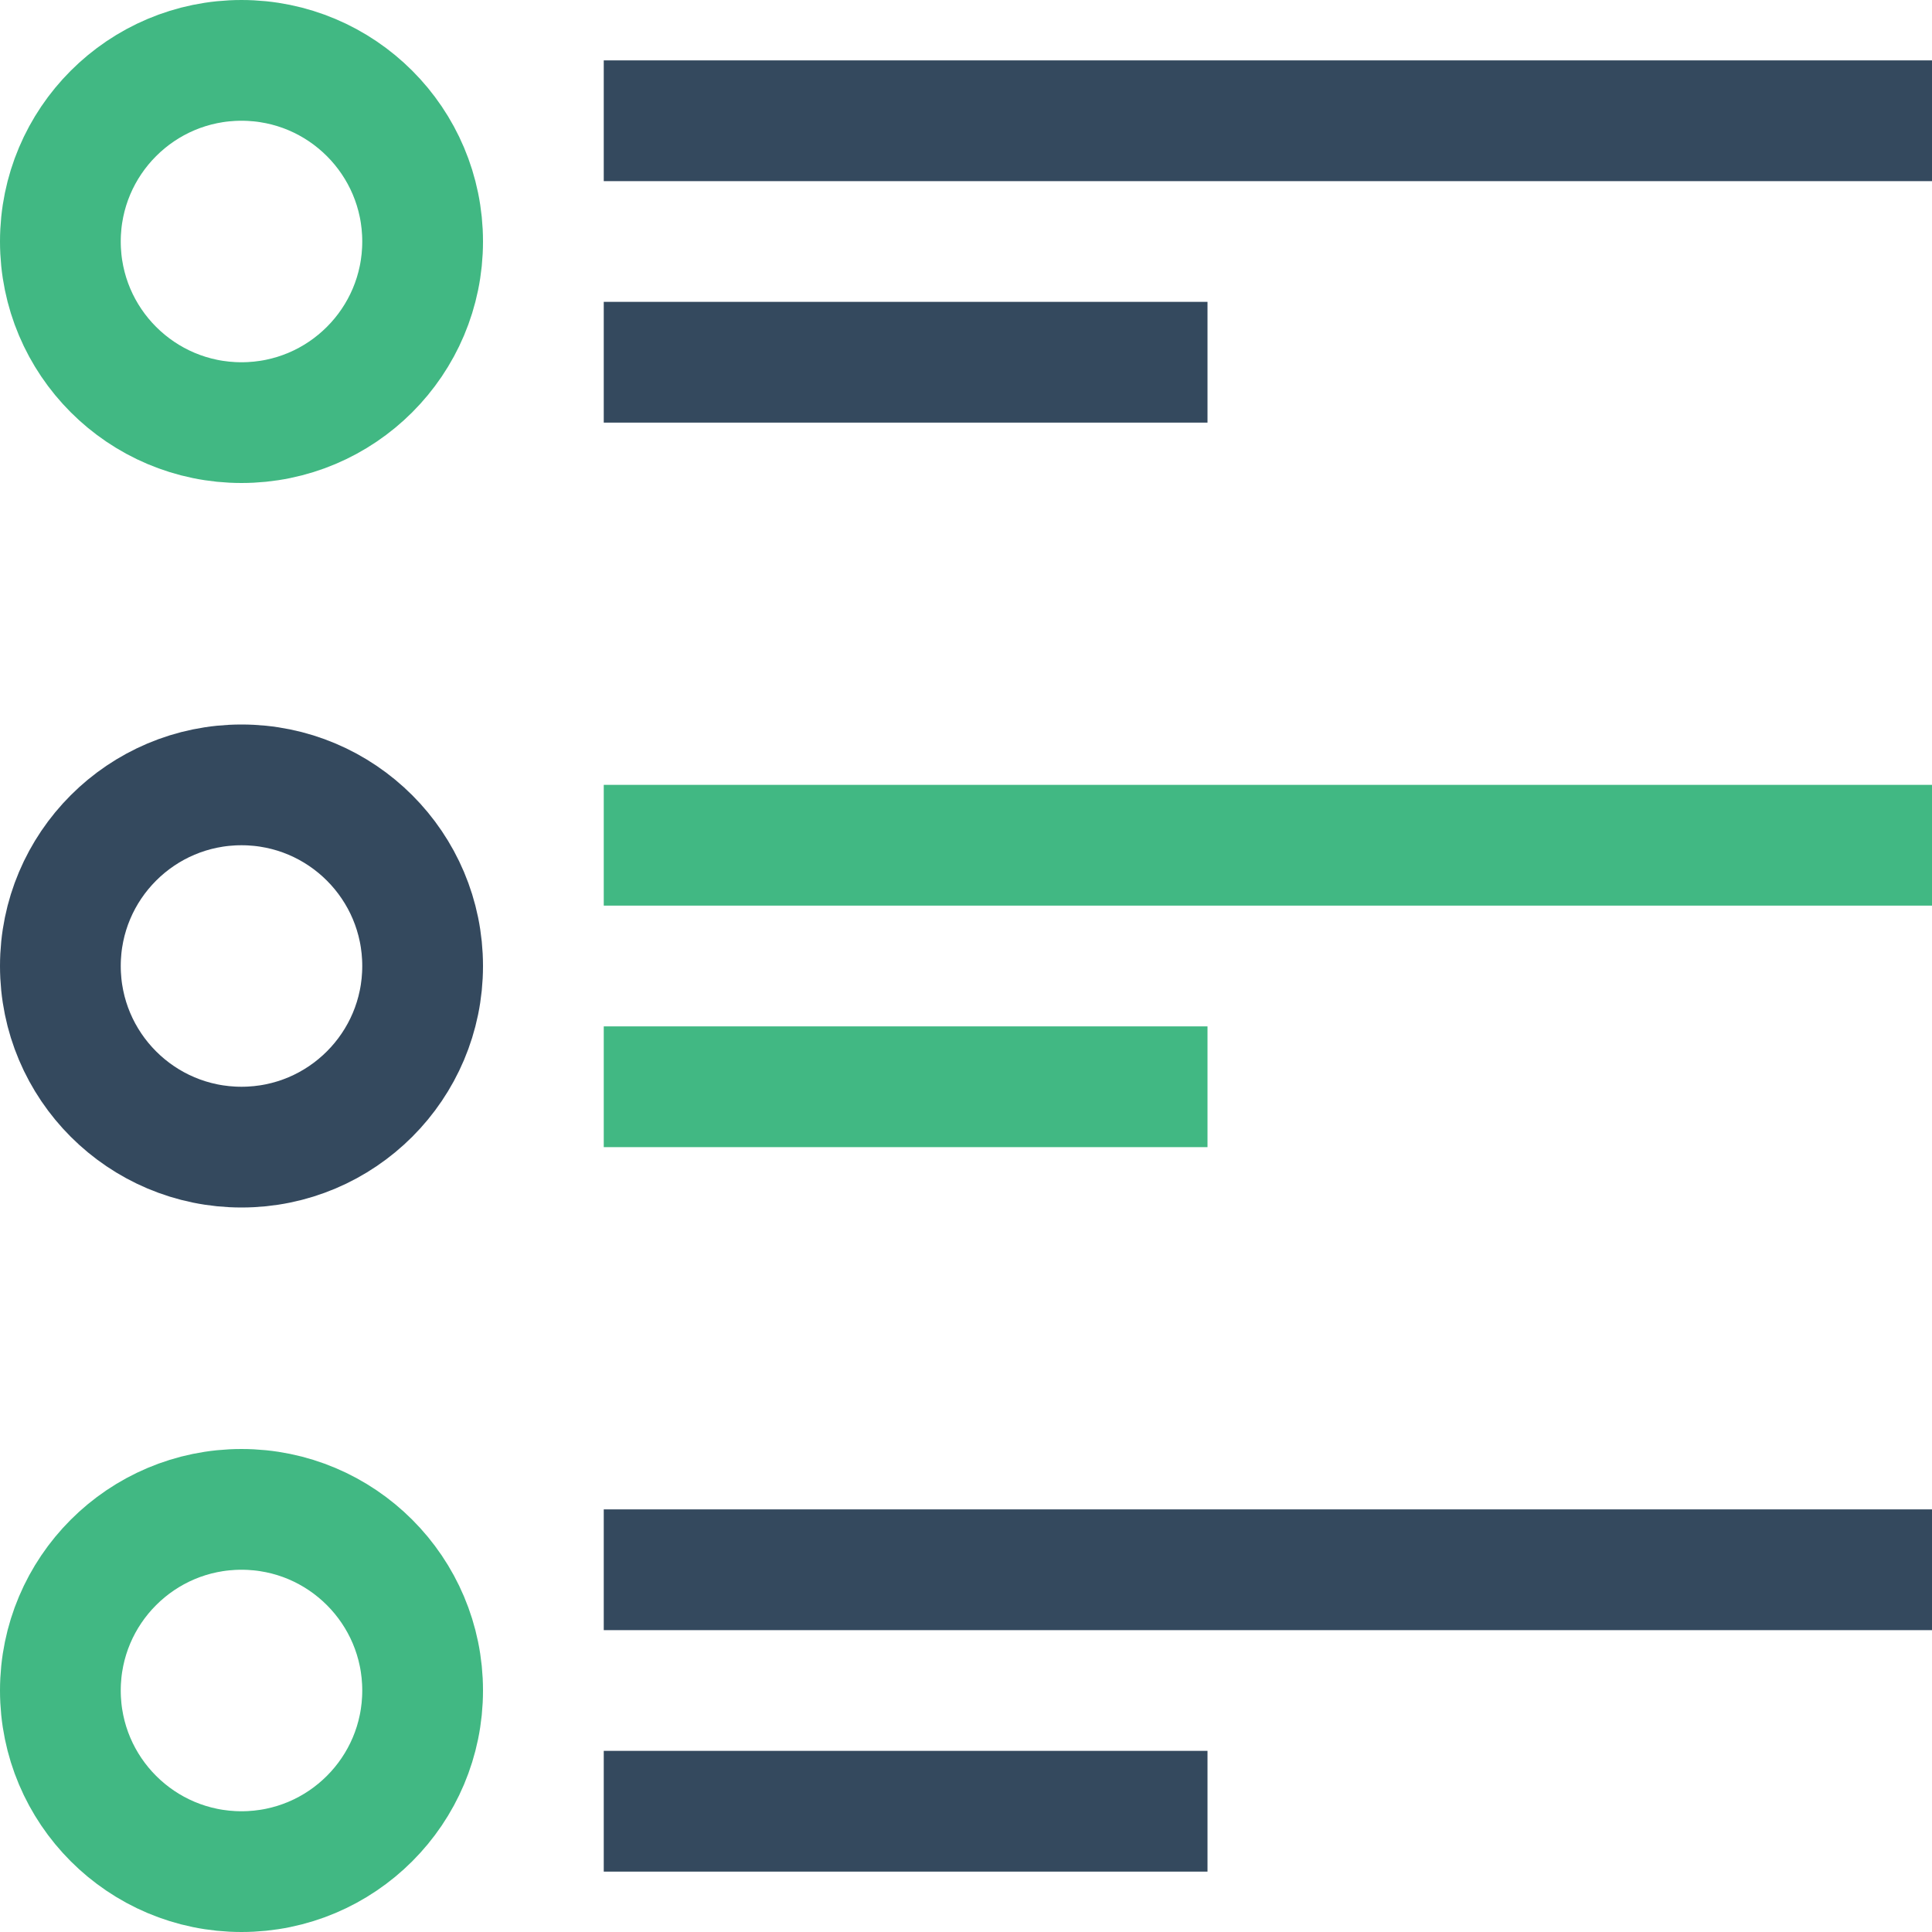 <svg width="32" height="32" xmlns="http://www.w3.org/2000/svg">

 <title/>
 <g>
  <title>background</title>
  <rect fill="none" id="canvas_background" height="402" width="582" y="-1" x="-1"/>
 </g>
 <g>
  <title>Layer 1</title>
  <line stroke-width="2px" stroke-linejoin="round" stroke="#34495e" fill="none" id="svg_1" y2="2" y1="2" x2="32" x1="10" class="cls-1"/>
  <line stroke-width="2px" stroke-linejoin="round" stroke="#34495e" fill="none" id="svg_2" y2="6" y1="6" x2="20" x1="10" class="cls-1"/>
  <line stroke-width="2px" stroke-linejoin="round" stroke="#41b883" fill="none" id="svg_3" y2="14" y1="14" x2="32" x1="10" class="cls-1"/>
  <line stroke-width="2px" stroke-linejoin="round" stroke="#41b883" fill="none" id="svg_4" y2="18" y1="18" x2="20" x1="10" class="cls-1"/>
  <line stroke-width="2px" stroke-linejoin="round" stroke="#34495e" fill="none" id="svg_5" y2="26" y1="26" x2="32" x1="10" class="cls-1"/>
  <line stroke-width="2px" stroke-linejoin="round" stroke="#34495e" fill="none" id="svg_6" y2="30" y1="30" x2="20" x1="10" class="cls-1"/>
  <circle stroke-width="2px" stroke-linejoin="round" stroke="#41b883" fill="none" id="svg_7" r="3" cy="4" cx="4" class="cls-1"/>
  <circle stroke-width="2px" stroke-linejoin="round" stroke="#34495e" fill="none" id="svg_8" r="3" cy="16" cx="4" class="cls-1"/>
  <circle stroke-width="2px" stroke-linejoin="round" stroke="#41b883" fill="none" id="svg_9" r="3" cy="28" cx="4" class="cls-1"/>
 </g>
</svg>